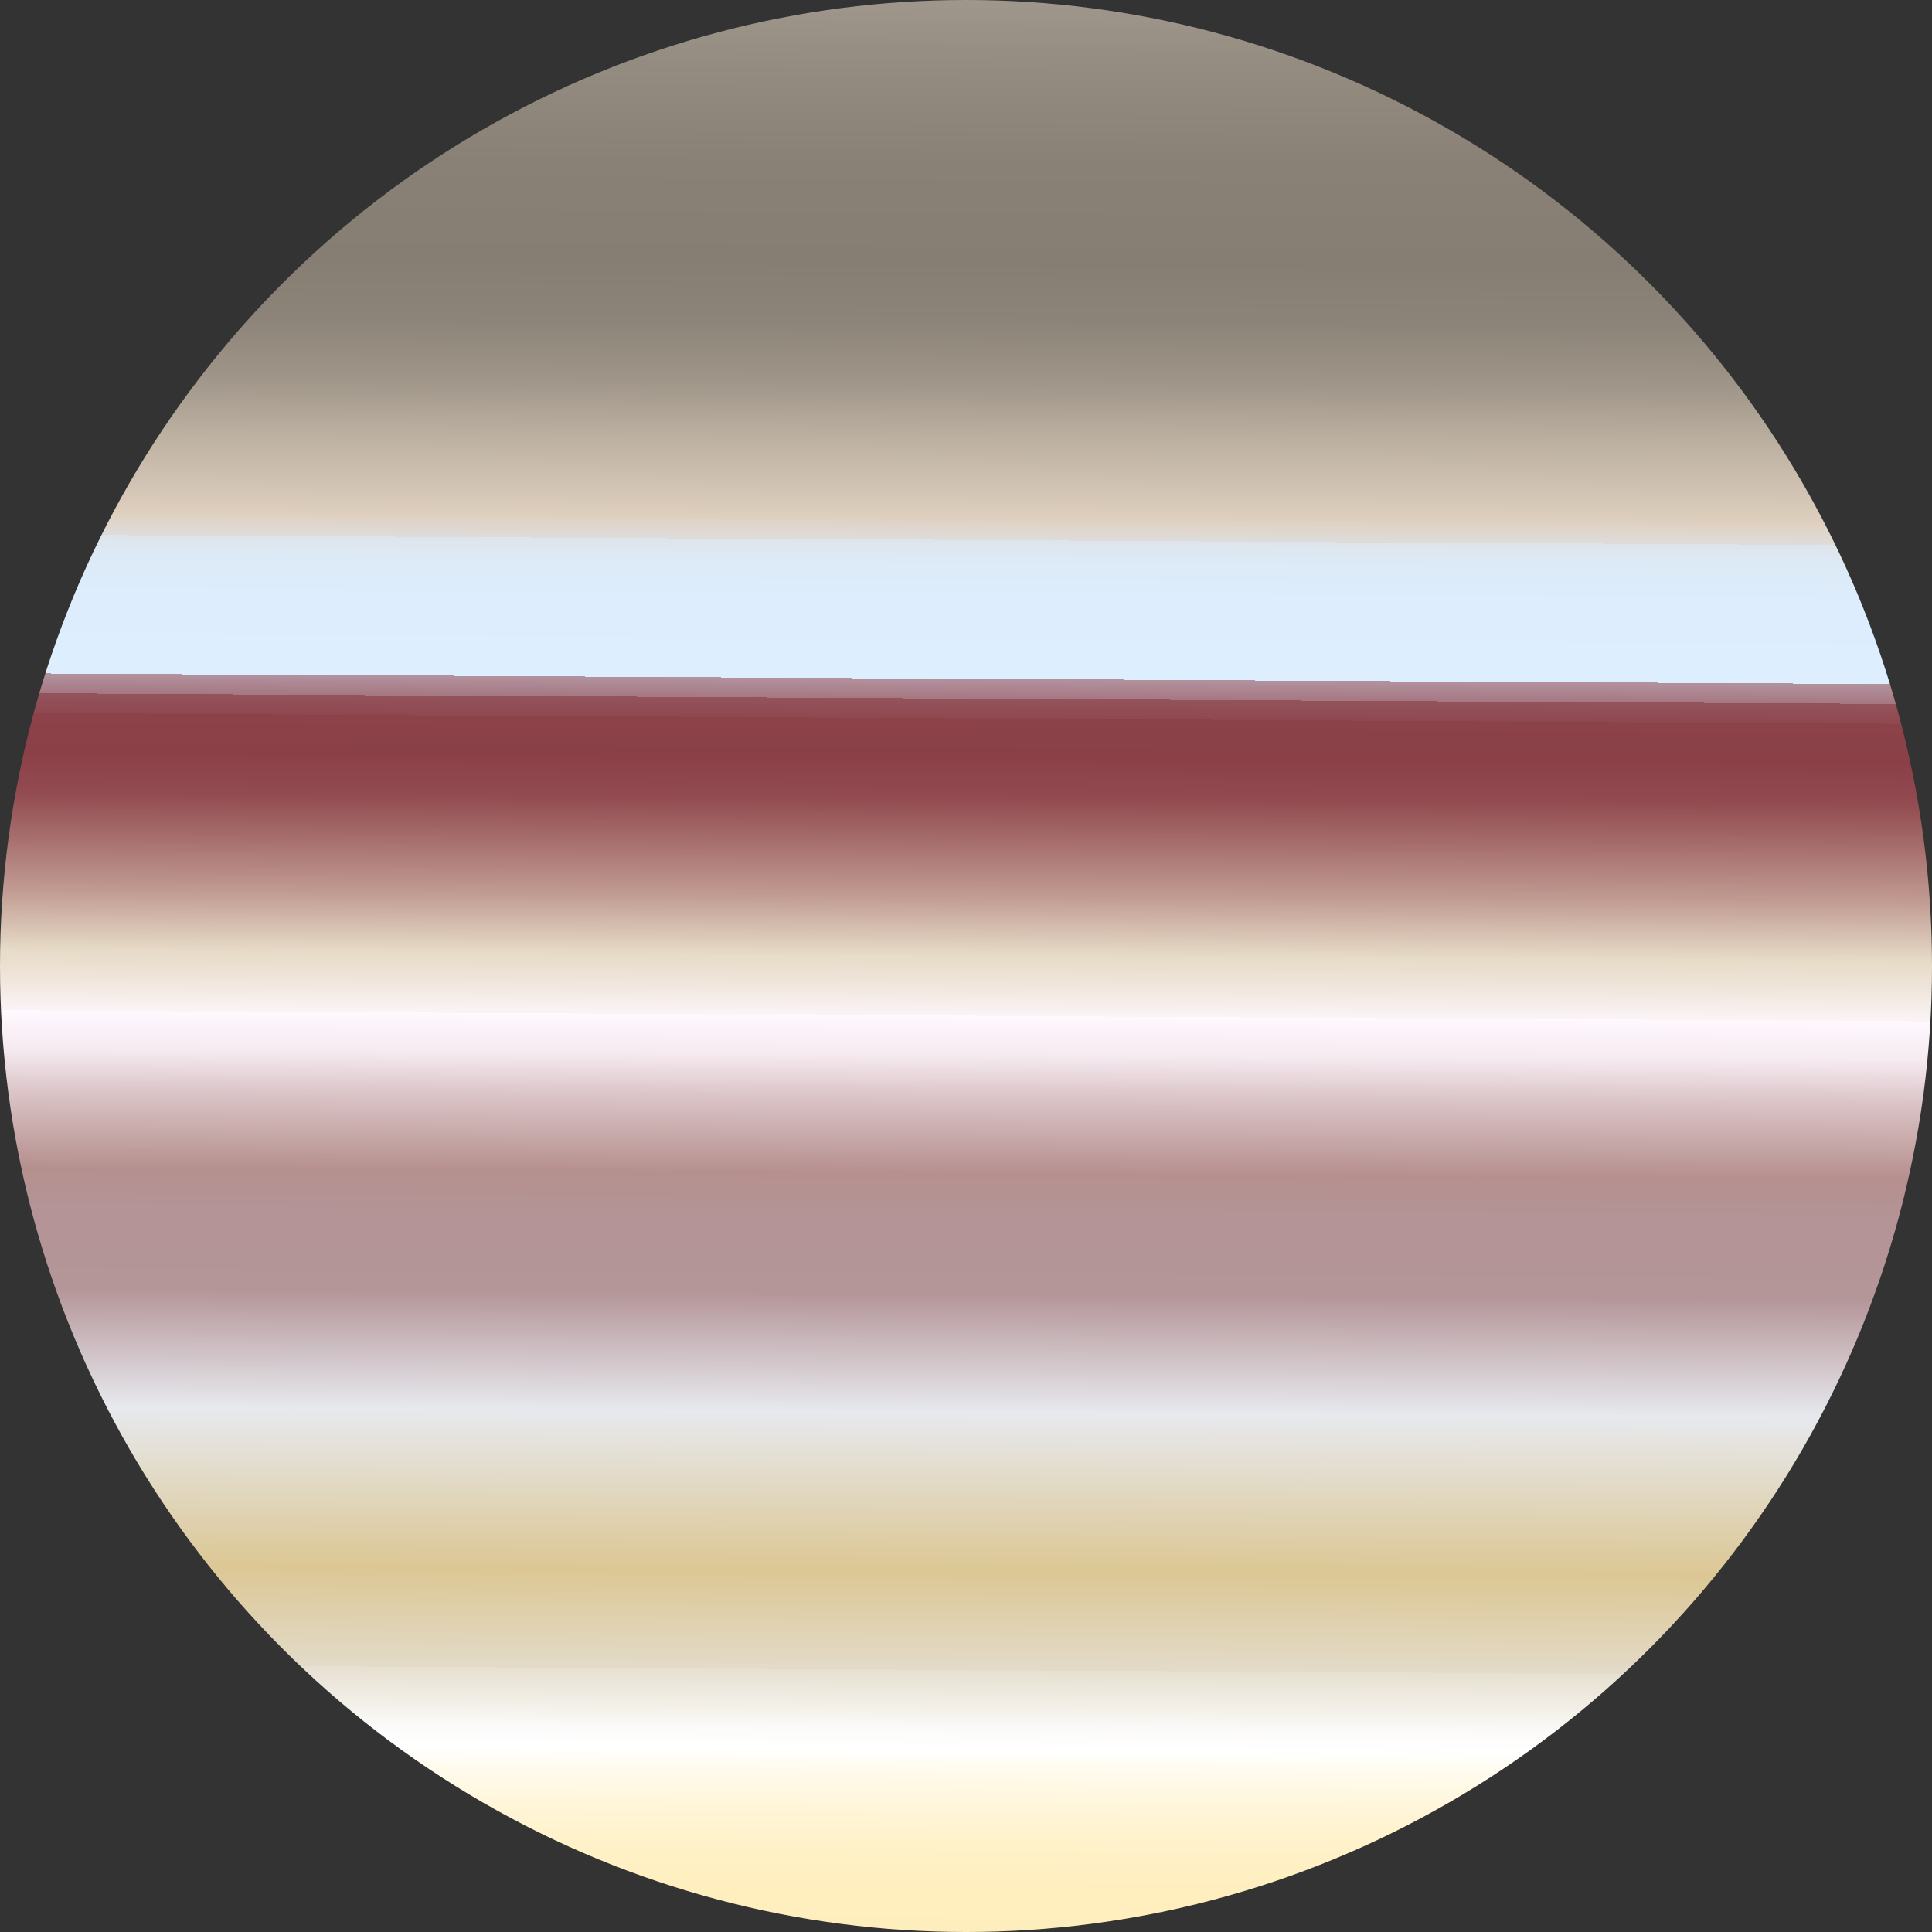 <svg xmlns="http://www.w3.org/2000/svg" xmlns:xlink="http://www.w3.org/1999/xlink" viewBox="0 0 157 157">
  <rect x="0" y="0" width="157" height="157" fill="#333333" stroke="none"/>
  <defs>
    <style>
      .cls-1 {
        fill: url(#linear-gradient);
      }
    </style>
    <linearGradient id="linear-gradient" x1="78.04" y1="158.27" x2="78.97" y2="-2.84" gradientUnits="userSpaceOnUse">
      <stop offset="0" stop-color="#ffeebc"/>
      <stop offset="0.03" stop-color="#ffefbf"/>
      <stop offset="0.05" stop-color="#fff1c8"/>
      <stop offset="0.07" stop-color="#fff5d8"/>
      <stop offset="0.09" stop-color="#fffbee"/>
      <stop offset="0.1" stop-color="#fff"/>
      <stop offset="0.11" stop-color="#fcfbfa"/>
      <stop offset="0.12" stop-color="#f4f1ea"/>
      <stop offset="0.14" stop-color="#e7e0d1"/>
      <stop offset="0.14" stop-color="#e3dbc9"/>
      <stop offset="0.19" stop-color="#dcc794"/>
      <stop offset="0.27" stop-color="#e7e9ee"/>
      <stop offset="0.33" stop-color="#b49598"/>
      <stop offset="0.37" stop-color="#b49496"/>
      <stop offset="0.39" stop-color="#b5908f"/>
      <stop offset="0.39" stop-color="#b58f8d"/>
      <stop offset="0.43" stop-color="#dcc6c9"/>
      <stop offset="0.45" stop-color="#f5eaf0"/>
      <stop offset="0.47" stop-color="#fff8ff"/>
      <stop offset="0.47" stop-color="#fbf4f6"/>
      <stop offset="0.49" stop-color="#ede2d5"/>
      <stop offset="0.5" stop-color="#e7dcc8"/>
      <stop offset="0.53" stop-color="#c19c93"/>
      <stop offset="0.56" stop-color="#a46a6a"/>
      <stop offset="0.58" stop-color="#924b50"/>
      <stop offset="0.6" stop-color="#8b4047"/>
      <stop offset="0.62" stop-color="#8c4249"/>
      <stop offset="0.62" stop-color="#8f4850"/>
      <stop offset="0.63" stop-color="#94535b"/>
      <stop offset="0.63" stop-color="#9c636c"/>
      <stop offset="0.63" stop-color="#a57882"/>
      <stop offset="0.64" stop-color="#b2929e"/>
      <stop offset="0.64" stop-color="#c0b1be"/>
      <stop offset="0.64" stop-color="#d0d3e2"/>
      <stop offset="0.64" stop-color="#def"/>
      <stop offset="0.68" stop-color="#ddedfd"/>
      <stop offset="0.7" stop-color="#ddeaf6"/>
      <stop offset="0.71" stop-color="#dee4eb"/>
      <stop offset="0.71" stop-color="#dedcda"/>
      <stop offset="0.72" stop-color="#dfd2c4"/>
      <stop offset="0.72" stop-color="#dfd0bf"/>
      <stop offset="0.76" stop-color="#bdb1a2"/>
      <stop offset="0.79" stop-color="#9f9588"/>
      <stop offset="0.82" stop-color="#8d8479"/>
      <stop offset="0.85" stop-color="#867e73"/>
      <stop offset="0.9" stop-color="#8a8176"/>
      <stop offset="0.95" stop-color="#948b81"/>
      <stop offset="1" stop-color="#a69d92"/>
      <stop offset="1" stop-color="#a79d93"/>
      <stop offset="1" stop-color="#c3b8ae"/>
      <stop offset="1" stop-color="#d8ccc2"/>
      <stop offset="1" stop-color="#e4d8ce"/>
      <stop offset="1" stop-color="#e8dcd2"/>
    </linearGradient>
  </defs>
  <title>Jupiter</title>
  <g id="Layer_2" data-name="Layer 2">
    <g id="Solar_System_-_Page" data-name="Solar System - Page">
      <g id="Planets">
        <circle id="Jupiter" class="cls-1" cx="78.5" cy="78.5" r="78.5"/>
      </g>
    </g>
  </g>
</svg>
